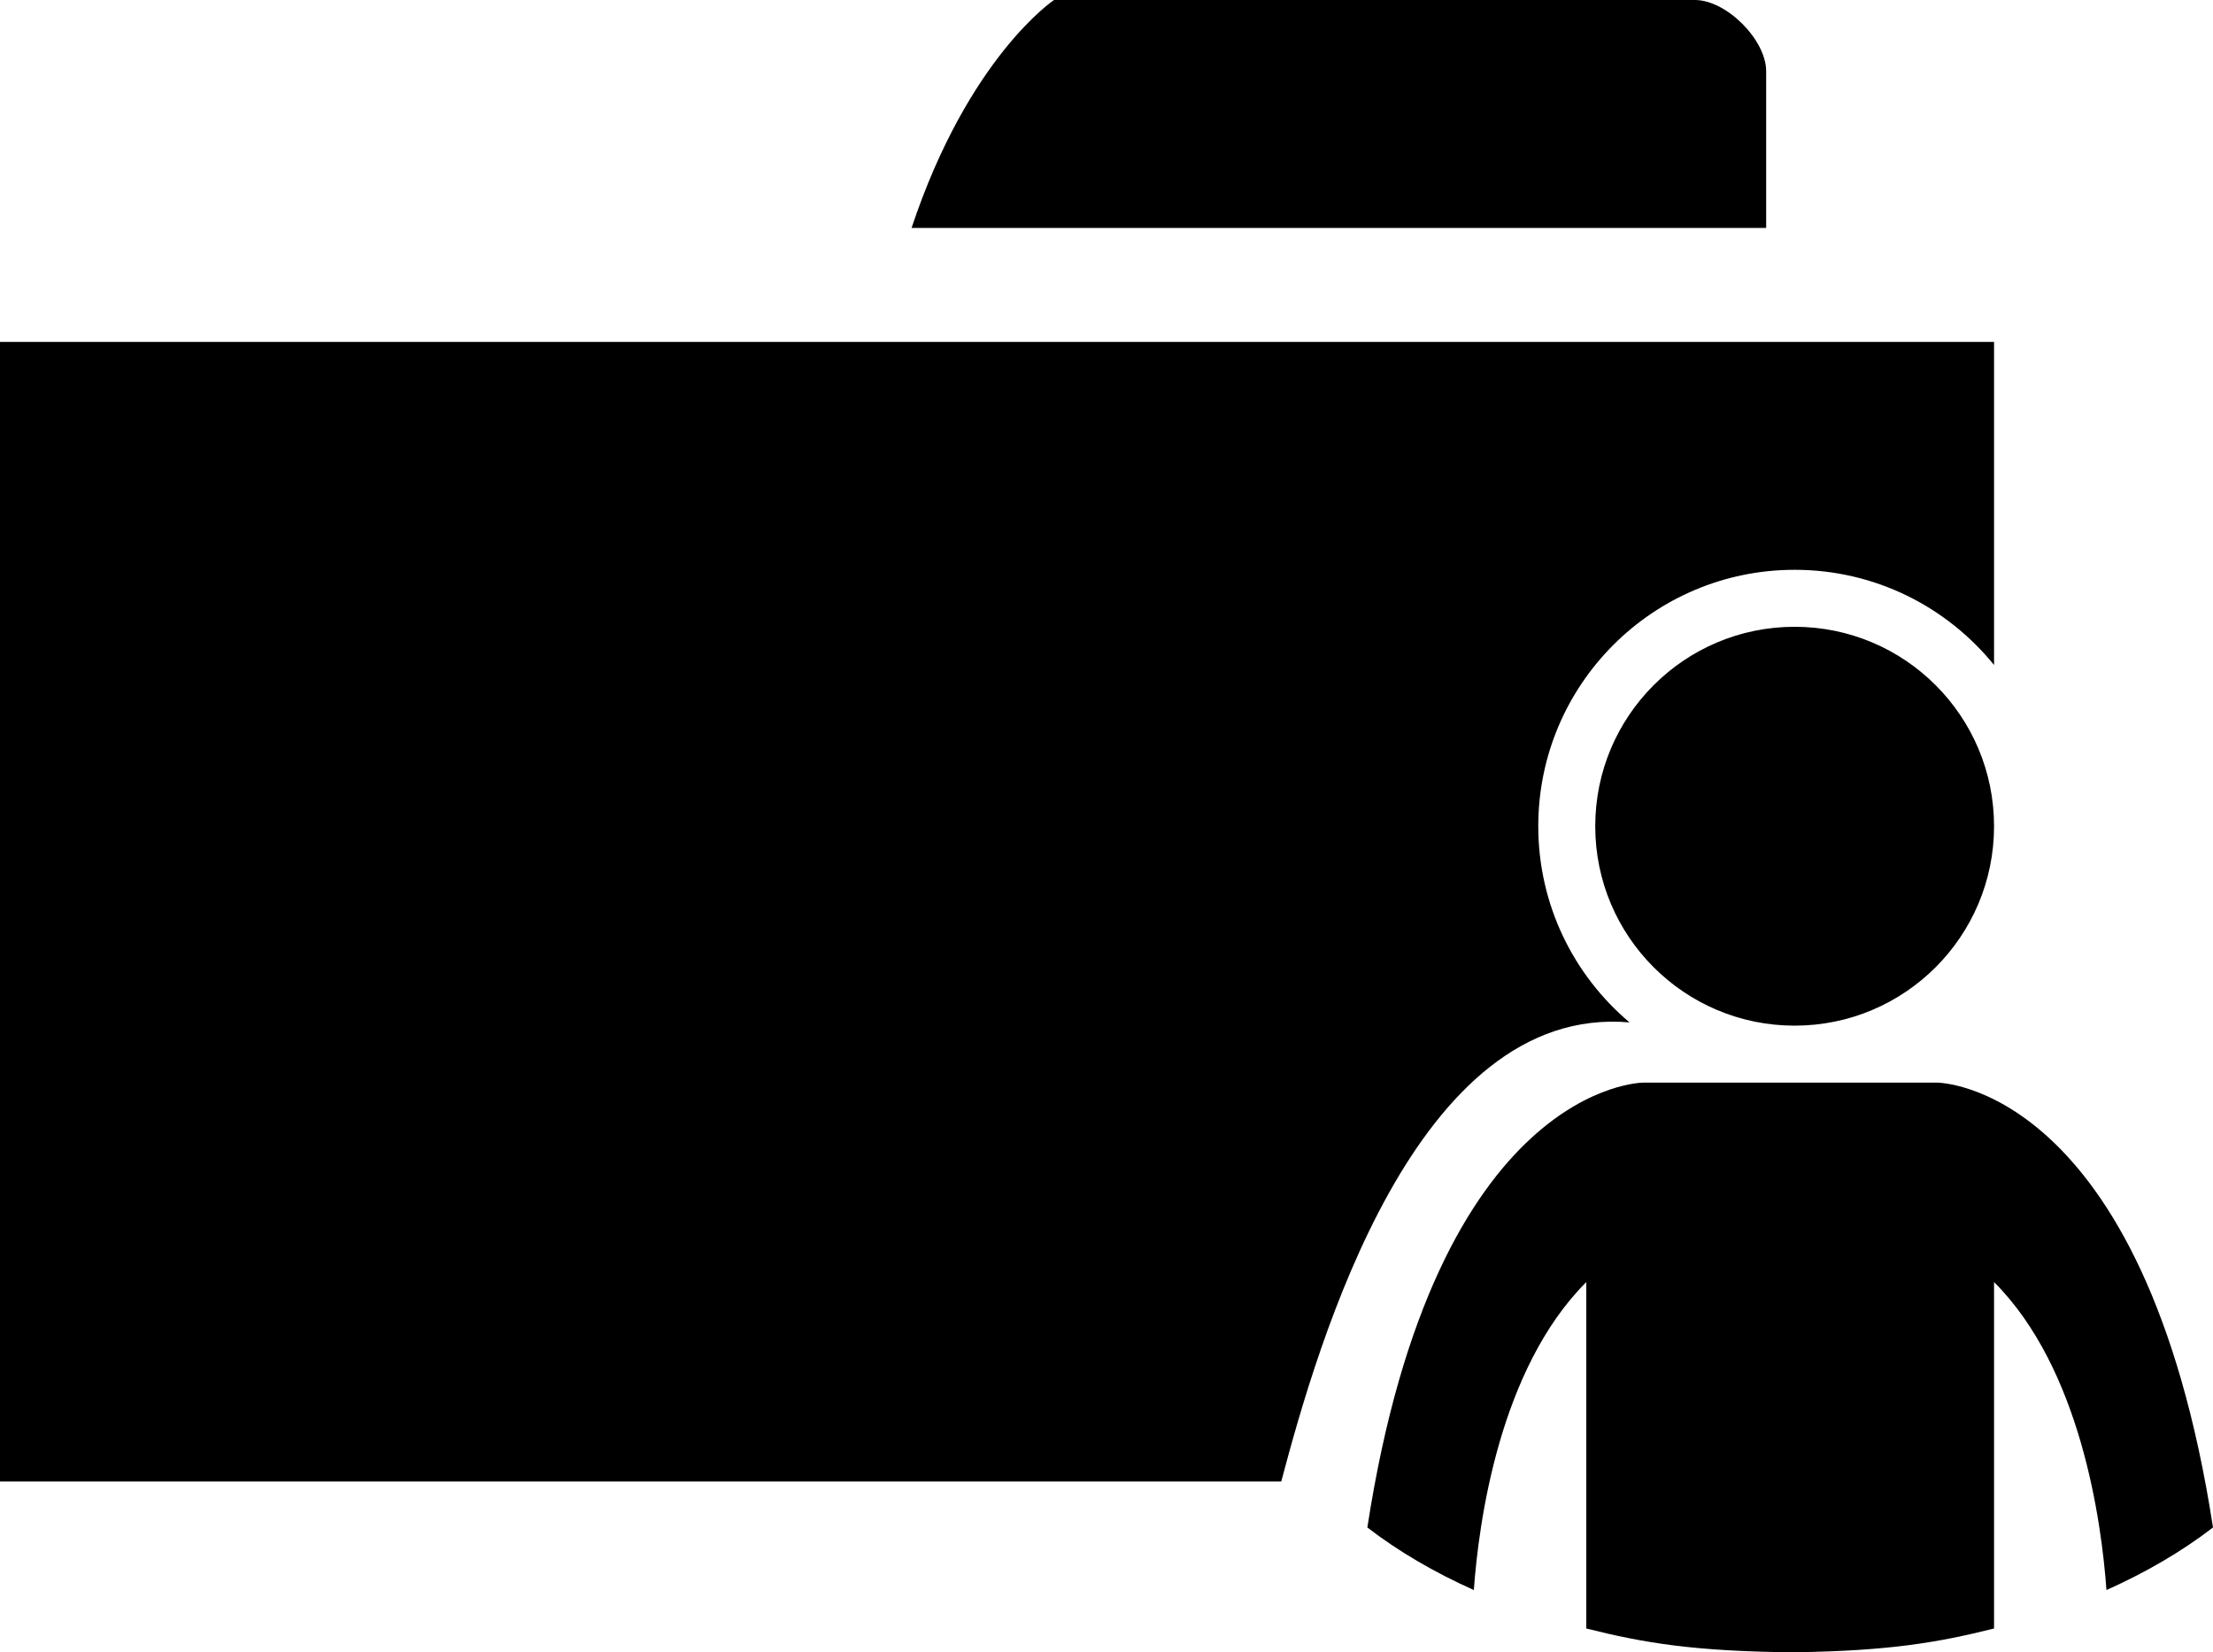 ﻿<?xml version="1.0" encoding="utf-8"?>

<svg xmlns="http://www.w3.org/2000/svg" xmlns:xlink="http://www.w3.org/1999/xlink" version="1.1" viewBox="21 24 38.843 28.998" preserveAspectRatio="xMidyMid meet">
	<path d="M 52.5,35C 54.433,35 56,36.567 56,38.5C 56,40.433 54.433,42 52.5,42C 50.567,42 49,40.433 49,38.5C 49,36.567 50.567,35 52.5,35 Z M 55,43C 55,43 58.638,43 59.843,50.807C 59.301,51.224 58.672,51.593 57.973,51.905C 57.887,50.715 57.526,48.026 56,46.5L 56,52.58C 55.011,52.827 54.161,52.973 52.5,52.997L 52.5,52.998C 50.734,52.982 49.862,52.835 48.843,52.58L 48.843,46.5C 47.317,48.026 46.955,50.715 46.869,51.905C 46.171,51.593 45.542,51.224 45,50.807C 46.204,43 49.843,43 49.843,43L 52.5,43L 55,43 Z M 21,30L 56,30L 56,35.671C 55.175,34.652 53.914,34 52.5,34C 50.015,34 48,36.015 48,38.5C 48,39.881 48.622,41.117 49.602,41.943C 45.845,41.615 44.13,47.577 43.489,50L 21,50L 21,30 Z M 52,28L 37,28C 38,25 39.5,24 39.5,24L 50.75,24C 51.302,24 52,24.698 52,25.25L 52,28 Z "/>
</svg>
